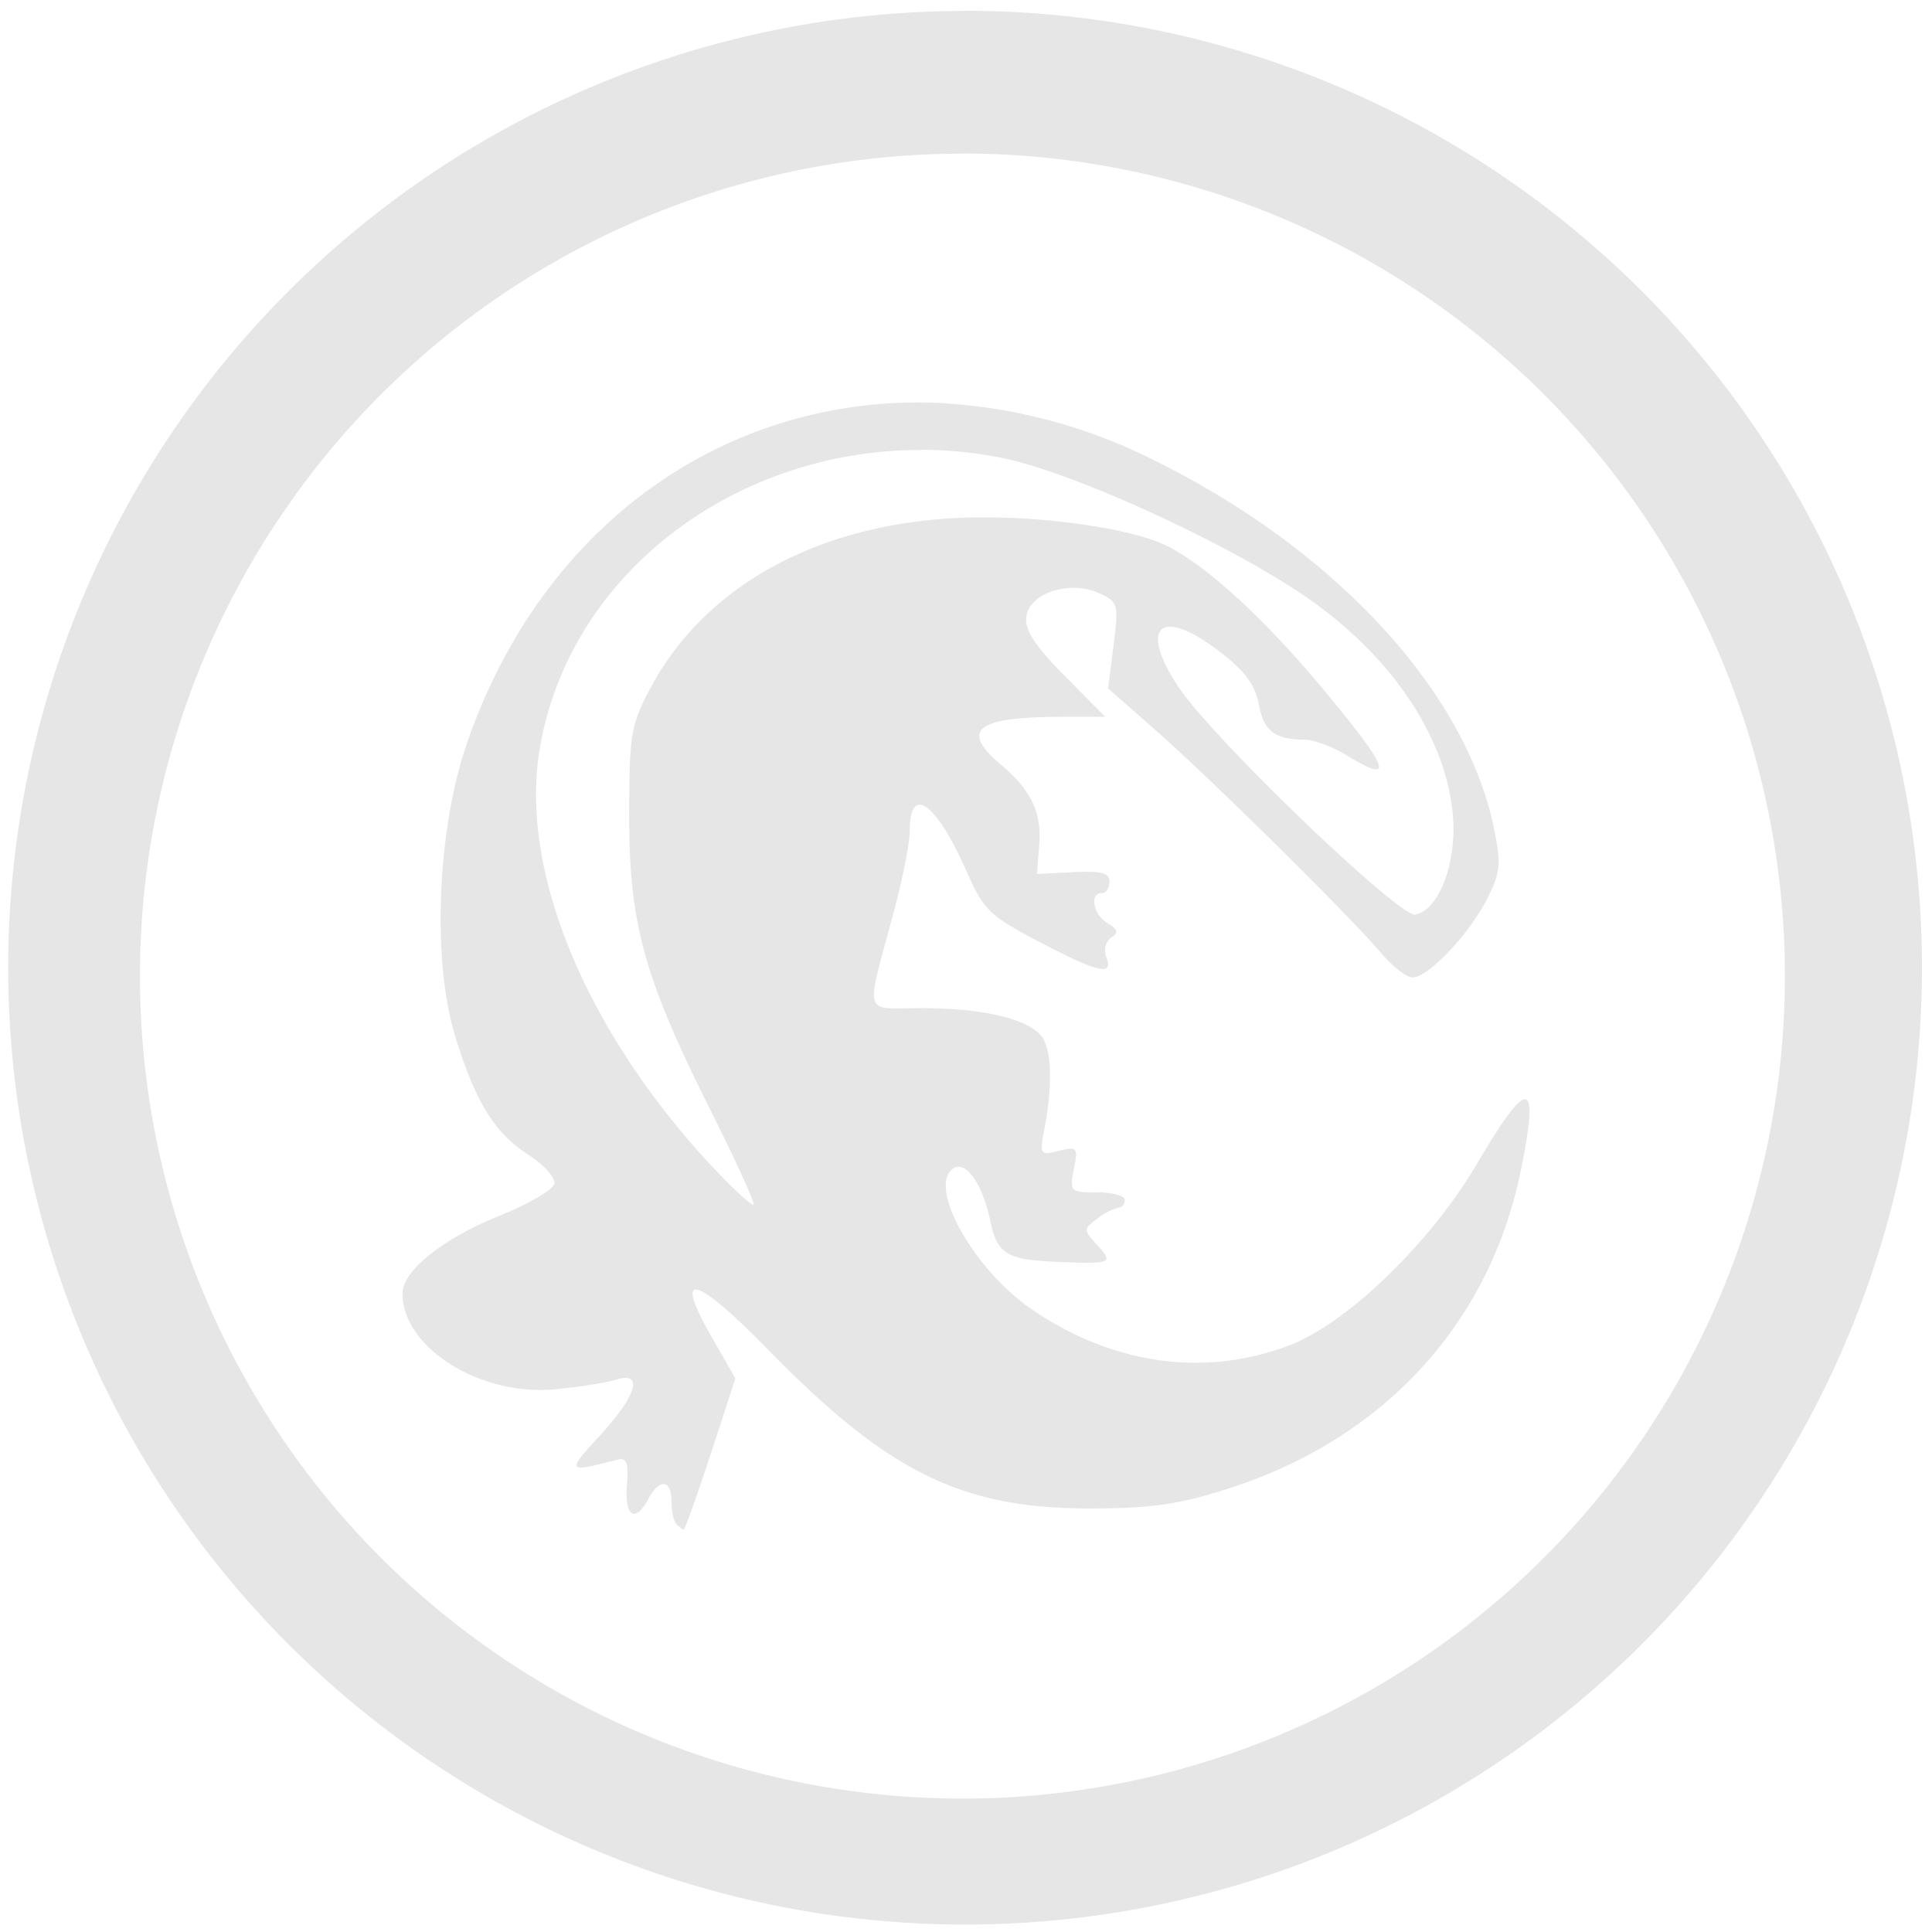 <?xml version="1.0" encoding="UTF-8" standalone="no"?>
<svg
   xmlns:dc="http://purl.org/dc/elements/1.1/"
   xmlns:cc="http://creativecommons.org/ns#"
   xmlns:rdf="http://www.w3.org/1999/02/22-rdf-syntax-ns#"
   xmlns:svg="http://www.w3.org/2000/svg"
   xmlns="http://www.w3.org/2000/svg"
   xmlns:sodipodi="http://sodipodi.sourceforge.net/DTD/sodipodi-0.dtd"
   xmlns:inkscape="http://www.inkscape.org/namespaces/inkscape"
   width="48"
   height="48"
   viewBox="0 0 12.7 12.7"
   version="1.1"
   id="svg4"
   sodipodi:docname="komodo-ide.svg"
   inkscape:version="0.92.4 (5da689c313, 2019-01-14)">
  <defs
     id="defs8" />
  <sodipodi:namedview
     pagecolor="#ffffff"
     bordercolor="#666666"
     borderopacity="1"
     objecttolerance="10"
     gridtolerance="10"
     guidetolerance="10"
     inkscape:pageopacity="0"
     inkscape:pageshadow="2"
     inkscape:window-width="1138"
     inkscape:window-height="480"
     id="namedview6"
     showgrid="false"
     inkscape:zoom="4.9166667"
     inkscape:cx="2.1355932"
     inkscape:cy="24"
     inkscape:window-x="0"
     inkscape:window-y="25"
     inkscape:window-maximized="0"
     inkscape:current-layer="svg4" />
  <path
     d="m 6.344,0.072 a 6.29,6.29 0 0 0 -6.29,6.29 6.29,6.29 0 0 0 6.29,6.289 6.29,6.29 0 0 0 6.29,-6.29 6.29,6.29 0 0 0 -6.29,-6.29 z M 6.326,1.009 A 5.407,5.407 0 0 1 11.733,6.416 5.407,5.407 0 0 1 6.326,11.823 5.407,5.407 0 0 1 0.92,6.416 5.407,5.407 0 0 1 6.326,1.01 Z m -0.14,1.64 C 4.814,2.585 3.578,3.412 3.069,4.887 2.873,5.454 2.839,6.316 2.993,6.814 3.126,7.247 3.253,7.45 3.478,7.594 3.576,7.658 3.651,7.742 3.644,7.781 3.637,7.82 3.474,7.915 3.283,7.992 2.907,8.144 2.646,8.354 2.646,8.503 c 0,0.355 0.506,0.674 0.998,0.63 C 3.804,9.118 3.985,9.089 4.048,9.07 4.232,9.012 4.188,9.17 3.947,9.433 3.72,9.679 3.723,9.682 4.06,9.595 4.12,9.58 4.133,9.617 4.121,9.765 4.105,9.969 4.176,10.014 4.262,9.853 4.335,9.717 4.414,9.725 4.414,9.869 c 0,0.065 0.015,0.133 0.034,0.152 0.018,0.018 0.04,0.033 0.047,0.033 0.007,0 0.087,-0.223 0.177,-0.496 L 4.834,9.061 4.674,8.781 C 4.422,8.341 4.569,8.381 5.06,8.883 5.841,9.68 6.324,9.917 7.168,9.916 7.572,9.915 7.754,9.889 8.081,9.783 9.1,9.455 9.794,8.697 9.998,7.69 10.121,7.084 10.048,7.074 9.709,7.65 9.405,8.168 8.855,8.7 8.475,8.844 7.918,9.056 7.312,8.97 6.781,8.606 6.405,8.348 6.103,7.815 6.259,7.686 6.341,7.617 6.457,7.773 6.509,8.023 6.553,8.237 6.616,8.279 6.915,8.293 7.31,8.311 7.323,8.306 7.214,8.186 7.12,8.082 7.12,8.079 7.216,8.009 A 0.375,0.375 0 0 1 7.354,7.938 c 0.022,0 0.04,-0.023 0.04,-0.05 C 7.394,7.86 7.312,7.838 7.211,7.838 7.035,7.838 7.03,7.832 7.059,7.685 7.088,7.543 7.082,7.535 6.961,7.565 6.837,7.596 6.833,7.591 6.866,7.419 6.921,7.123 6.913,6.893 6.844,6.809 6.748,6.695 6.461,6.628 6.063,6.627 5.666,6.627 5.687,6.7 5.873,6.002 5.933,5.782 5.98,5.54 5.98,5.462 5.98,5.152 6.152,5.272 6.353,5.726 6.466,5.982 6.506,6.021 6.829,6.19 7.22,6.395 7.321,6.418 7.272,6.291 7.254,6.245 7.269,6.187 7.304,6.164 7.354,6.131 7.35,6.11 7.281,6.069 7.187,6.014 7.159,5.871 7.243,5.871 c 0.028,0 0.05,-0.034 0.05,-0.075 0,-0.058 -0.055,-0.072 -0.238,-0.063 L 6.816,5.745 6.831,5.559 C 6.849,5.341 6.779,5.194 6.58,5.027 6.31,4.8 6.416,4.714 6.963,4.712 H 7.265 L 6.997,4.441 C 6.799,4.241 6.734,4.14 6.747,4.051 6.769,3.897 7.034,3.812 7.224,3.899 7.35,3.956 7.354,3.971 7.32,4.242 l -0.036,0.283 0.32,0.282 c 0.375,0.331 1.273,1.219 1.472,1.455 0.076,0.09 0.17,0.163 0.21,0.163 0.102,0 0.368,-0.28 0.488,-0.513 C 9.864,5.735 9.869,5.682 9.819,5.438 9.631,4.538 8.771,3.608 7.579,3.022 A 3.535,3.535 0 0 0 6.185,2.65 Z M 6.051,2.957 c 0.176,0 0.355,0.017 0.534,0.053 0.45,0.088 1.45,0.543 1.977,0.898 0.577,0.39 0.946,0.934 0.989,1.457 C 9.576,5.675 9.458,5.983 9.304,6.012 9.198,6.032 7.969,4.852 7.746,4.515 7.482,4.117 7.628,3.986 8.01,4.278 8.18,4.407 8.25,4.5 8.274,4.628 c 0.033,0.177 0.105,0.233 0.3,0.234 0.06,0 0.184,0.046 0.275,0.101 0.327,0.2 0.29,0.097 -0.157,-0.44 C 8.309,4.065 7.935,3.721 7.672,3.589 7.459,3.482 6.927,3.399 6.456,3.401 5.452,3.403 4.648,3.818 4.272,4.53 4.147,4.765 4.136,4.834 4.136,5.366 c 0,0.709 0.098,1.06 0.536,1.935 0.165,0.33 0.292,0.608 0.282,0.618 C 4.944,7.929 4.823,7.819 4.686,7.673 3.861,6.793 3.421,5.743 3.544,4.948 3.724,3.786 4.819,2.958 6.051,2.958 Z"
     id="path2"
     inkscape:connector-curvature="0"
     style="fill:#e6e6e6" />
</svg>
